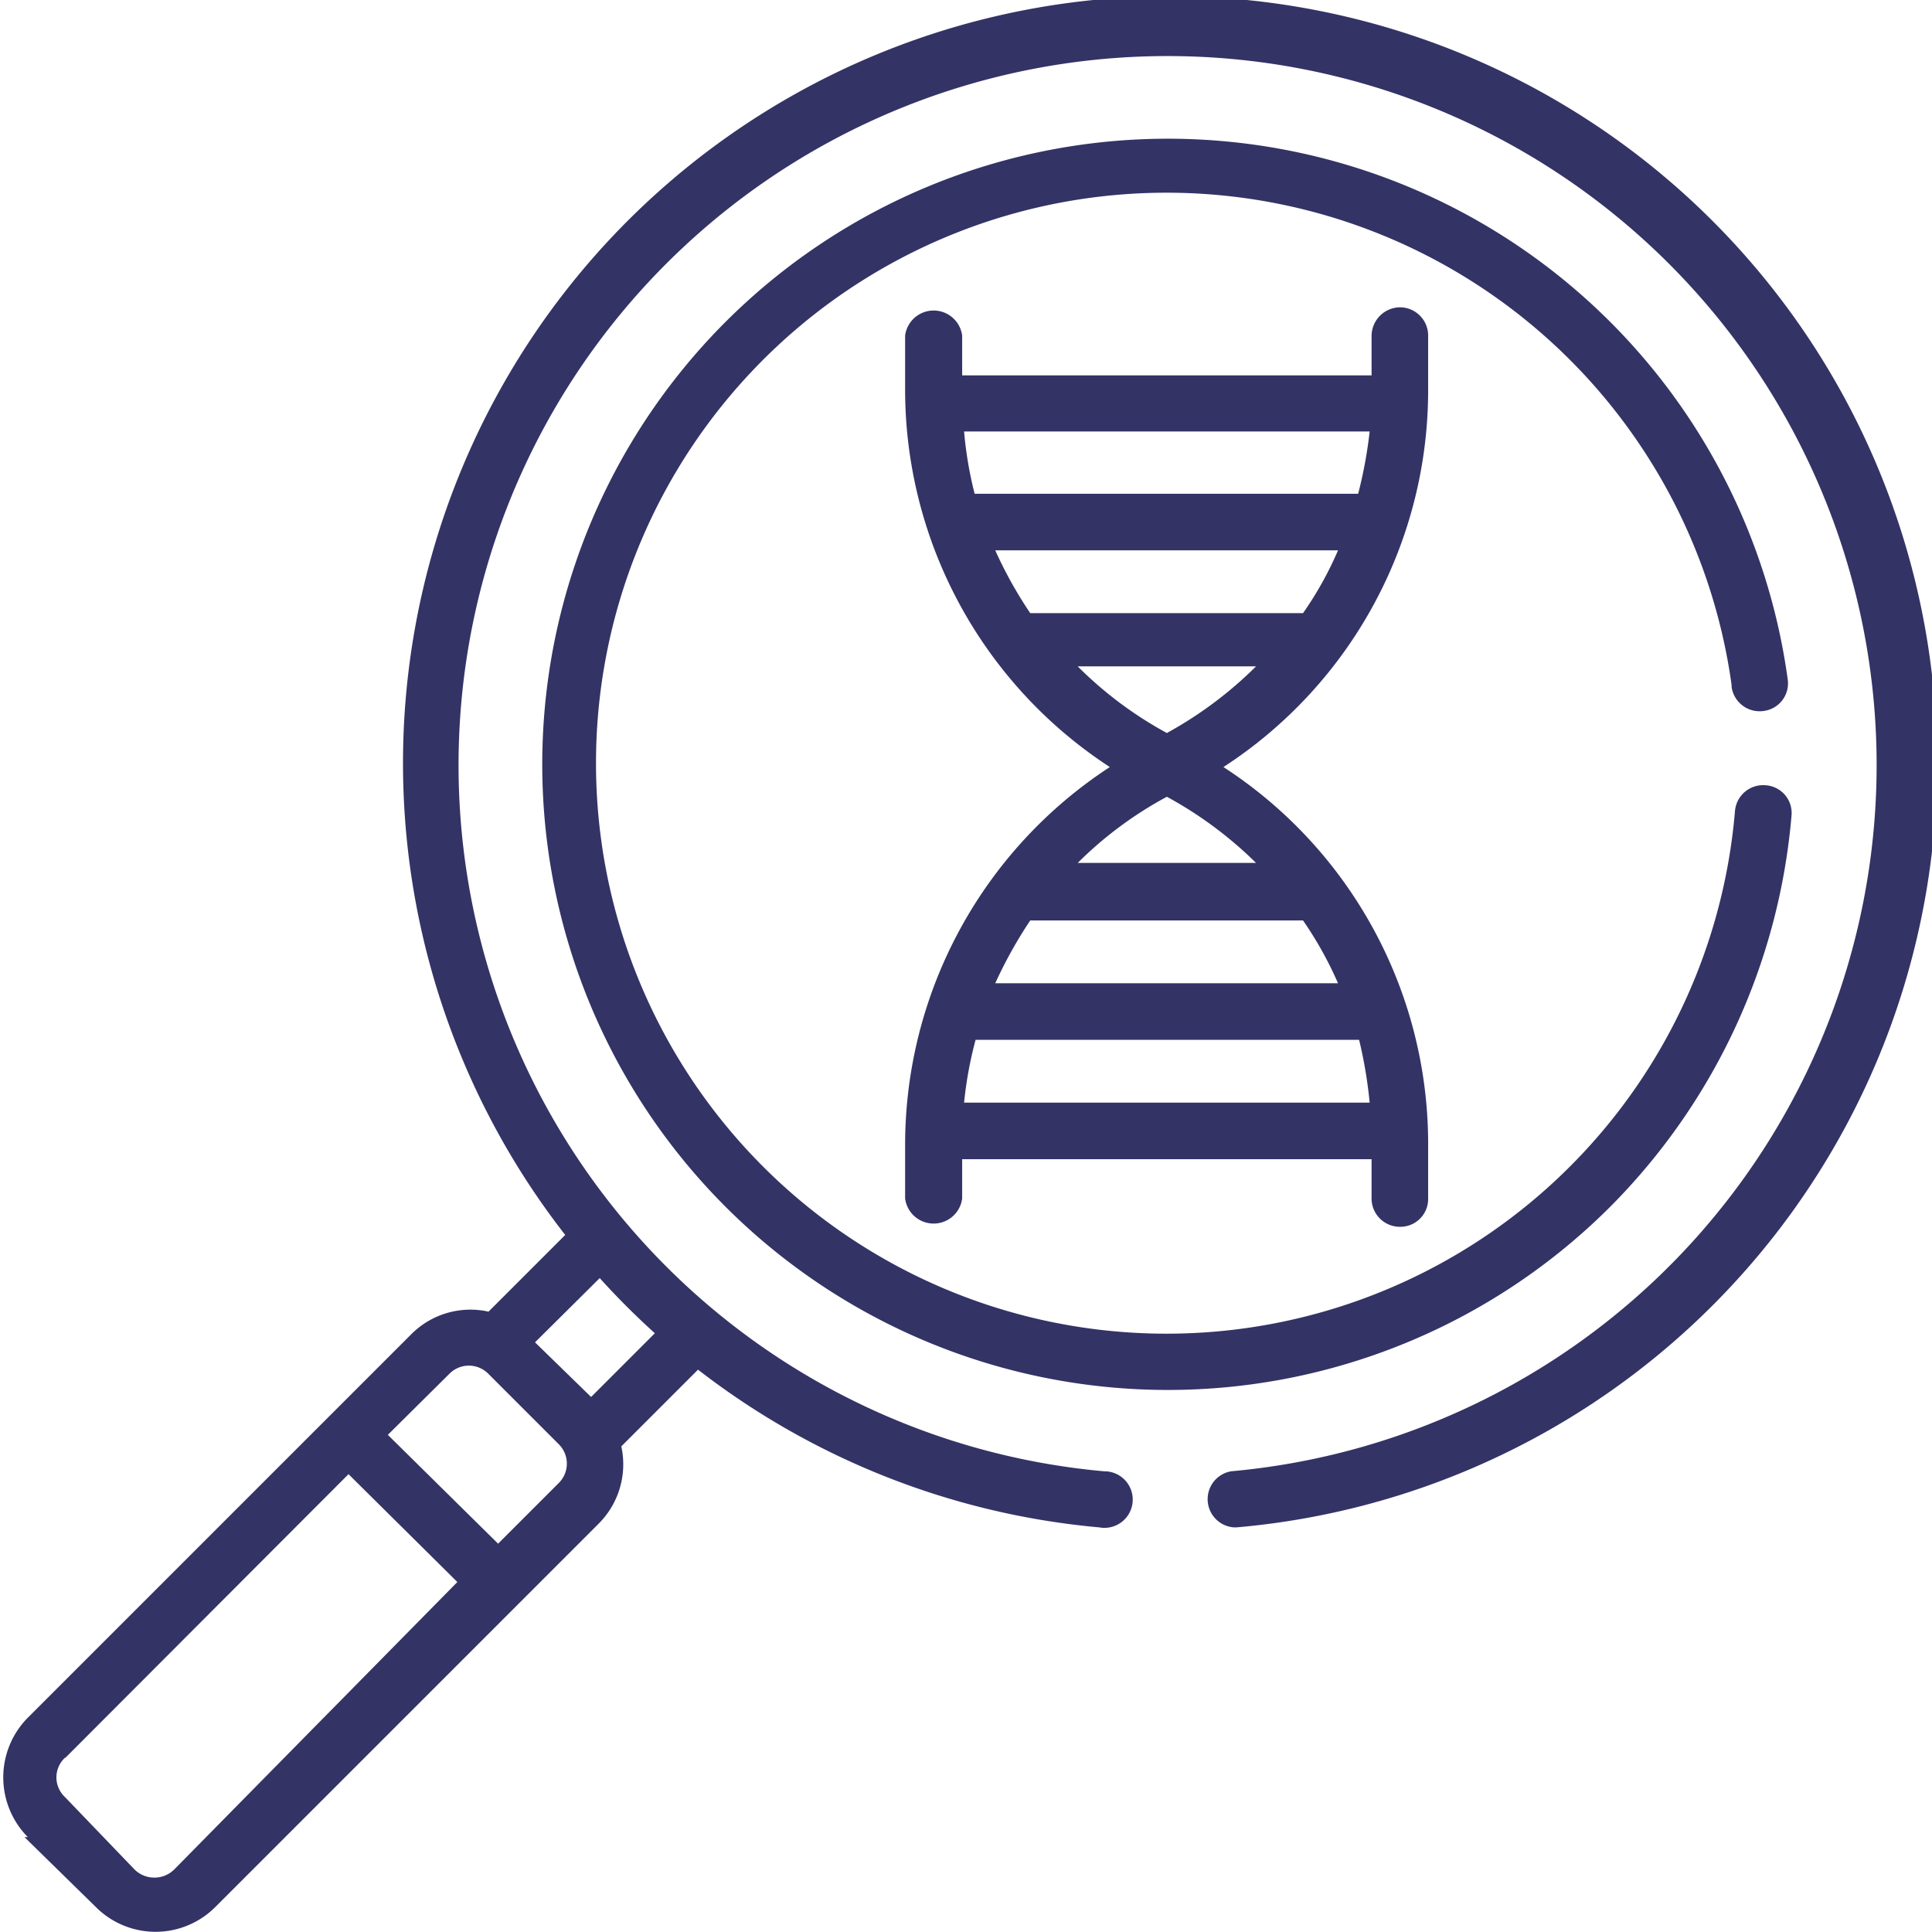 <svg xmlns="http://www.w3.org/2000/svg" viewBox="0 0 40.3 40.3"><defs><style>.cls-1{fill:#336;}</style></defs><g id="Layer_2" data-name="Layer 2"><g id="Layer_1-2" data-name="Layer 1"><path class="cls-1" d="M.51,38.32,2,39.78a1.76,1.76,0,0,0,2.49,0l8-8a1.75,1.75,0,0,0,.47-1.61l1.6-1.6a16,16,0,0,0,8.37,3.29.59.59,0,1,0,.1-1.17,14.79,14.79,0,1,1,2.65,0,.59.59,0,0,0,.06,1.17h.05a16,16,0,1,0-14-6.1l-1.6,1.6a1.74,1.74,0,0,0-1.61.47l-8,8a1.77,1.77,0,0,0,0,2.49Zm12-11.66a15.6,15.6,0,0,0,1.15,1.15l-1.33,1.33L11.16,28Zm-3.14,2a.57.57,0,0,1,.82,0h0l1.46,1.46h0a.57.57,0,0,1,0,.82l-1.26,1.26L8.09,29.93Zm-8,8,5.9-5.91L9.54,33,3.63,39a.59.59,0,0,1-.82,0L1.35,37.48A.56.56,0,0,1,1.35,36.67Z"/><path class="cls-1" d="M29.79,8.11V7a.59.59,0,0,0-.59-.59.6.6,0,0,0-.59.59v.83H20.07V7a.6.6,0,0,0-1.19,0V8.11A9.4,9.4,0,0,0,23.15,16a9.41,9.41,0,0,0-4.27,7.87V25a.6.6,0,0,0,1.19,0v-.82h8.54V25a.59.59,0,0,0,.59.59.58.58,0,0,0,.59-.59V23.85A9.37,9.37,0,0,0,25.52,16a9.37,9.37,0,0,0,4.27-7.87ZM20.11,9h8.46a9.31,9.31,0,0,1-.24,1.3h-8A8.05,8.05,0,0,1,20.11,9Zm1.38,3.79a8.79,8.79,0,0,1-.73-1.31h7.15a7.3,7.3,0,0,1-.73,1.31ZM28.57,23H20.11a8.17,8.17,0,0,1,.24-1.31h8A9.45,9.45,0,0,1,28.57,23Zm-1.39-3.8a7.66,7.66,0,0,1,.73,1.31H20.76a9.31,9.31,0,0,1,.73-1.31ZM26.2,18H22.48a8,8,0,0,1,1.86-1.38A8.25,8.25,0,0,1,26.2,18Zm-1.86-2.71a8.07,8.07,0,0,1-1.86-1.39H26.2a8.29,8.29,0,0,1-1.86,1.39Z"/><path class="cls-1" d="M36.12,14.33a.59.59,0,0,0,.67.5.58.58,0,0,0,.5-.66,13.05,13.05,0,1,0-3.7,11,13.14,13.14,0,0,0,3.78-8.16.58.58,0,0,0-.54-.63.59.59,0,0,0-.64.54,11.9,11.9,0,1,1-.07-2.63Z"/></g></g></svg>